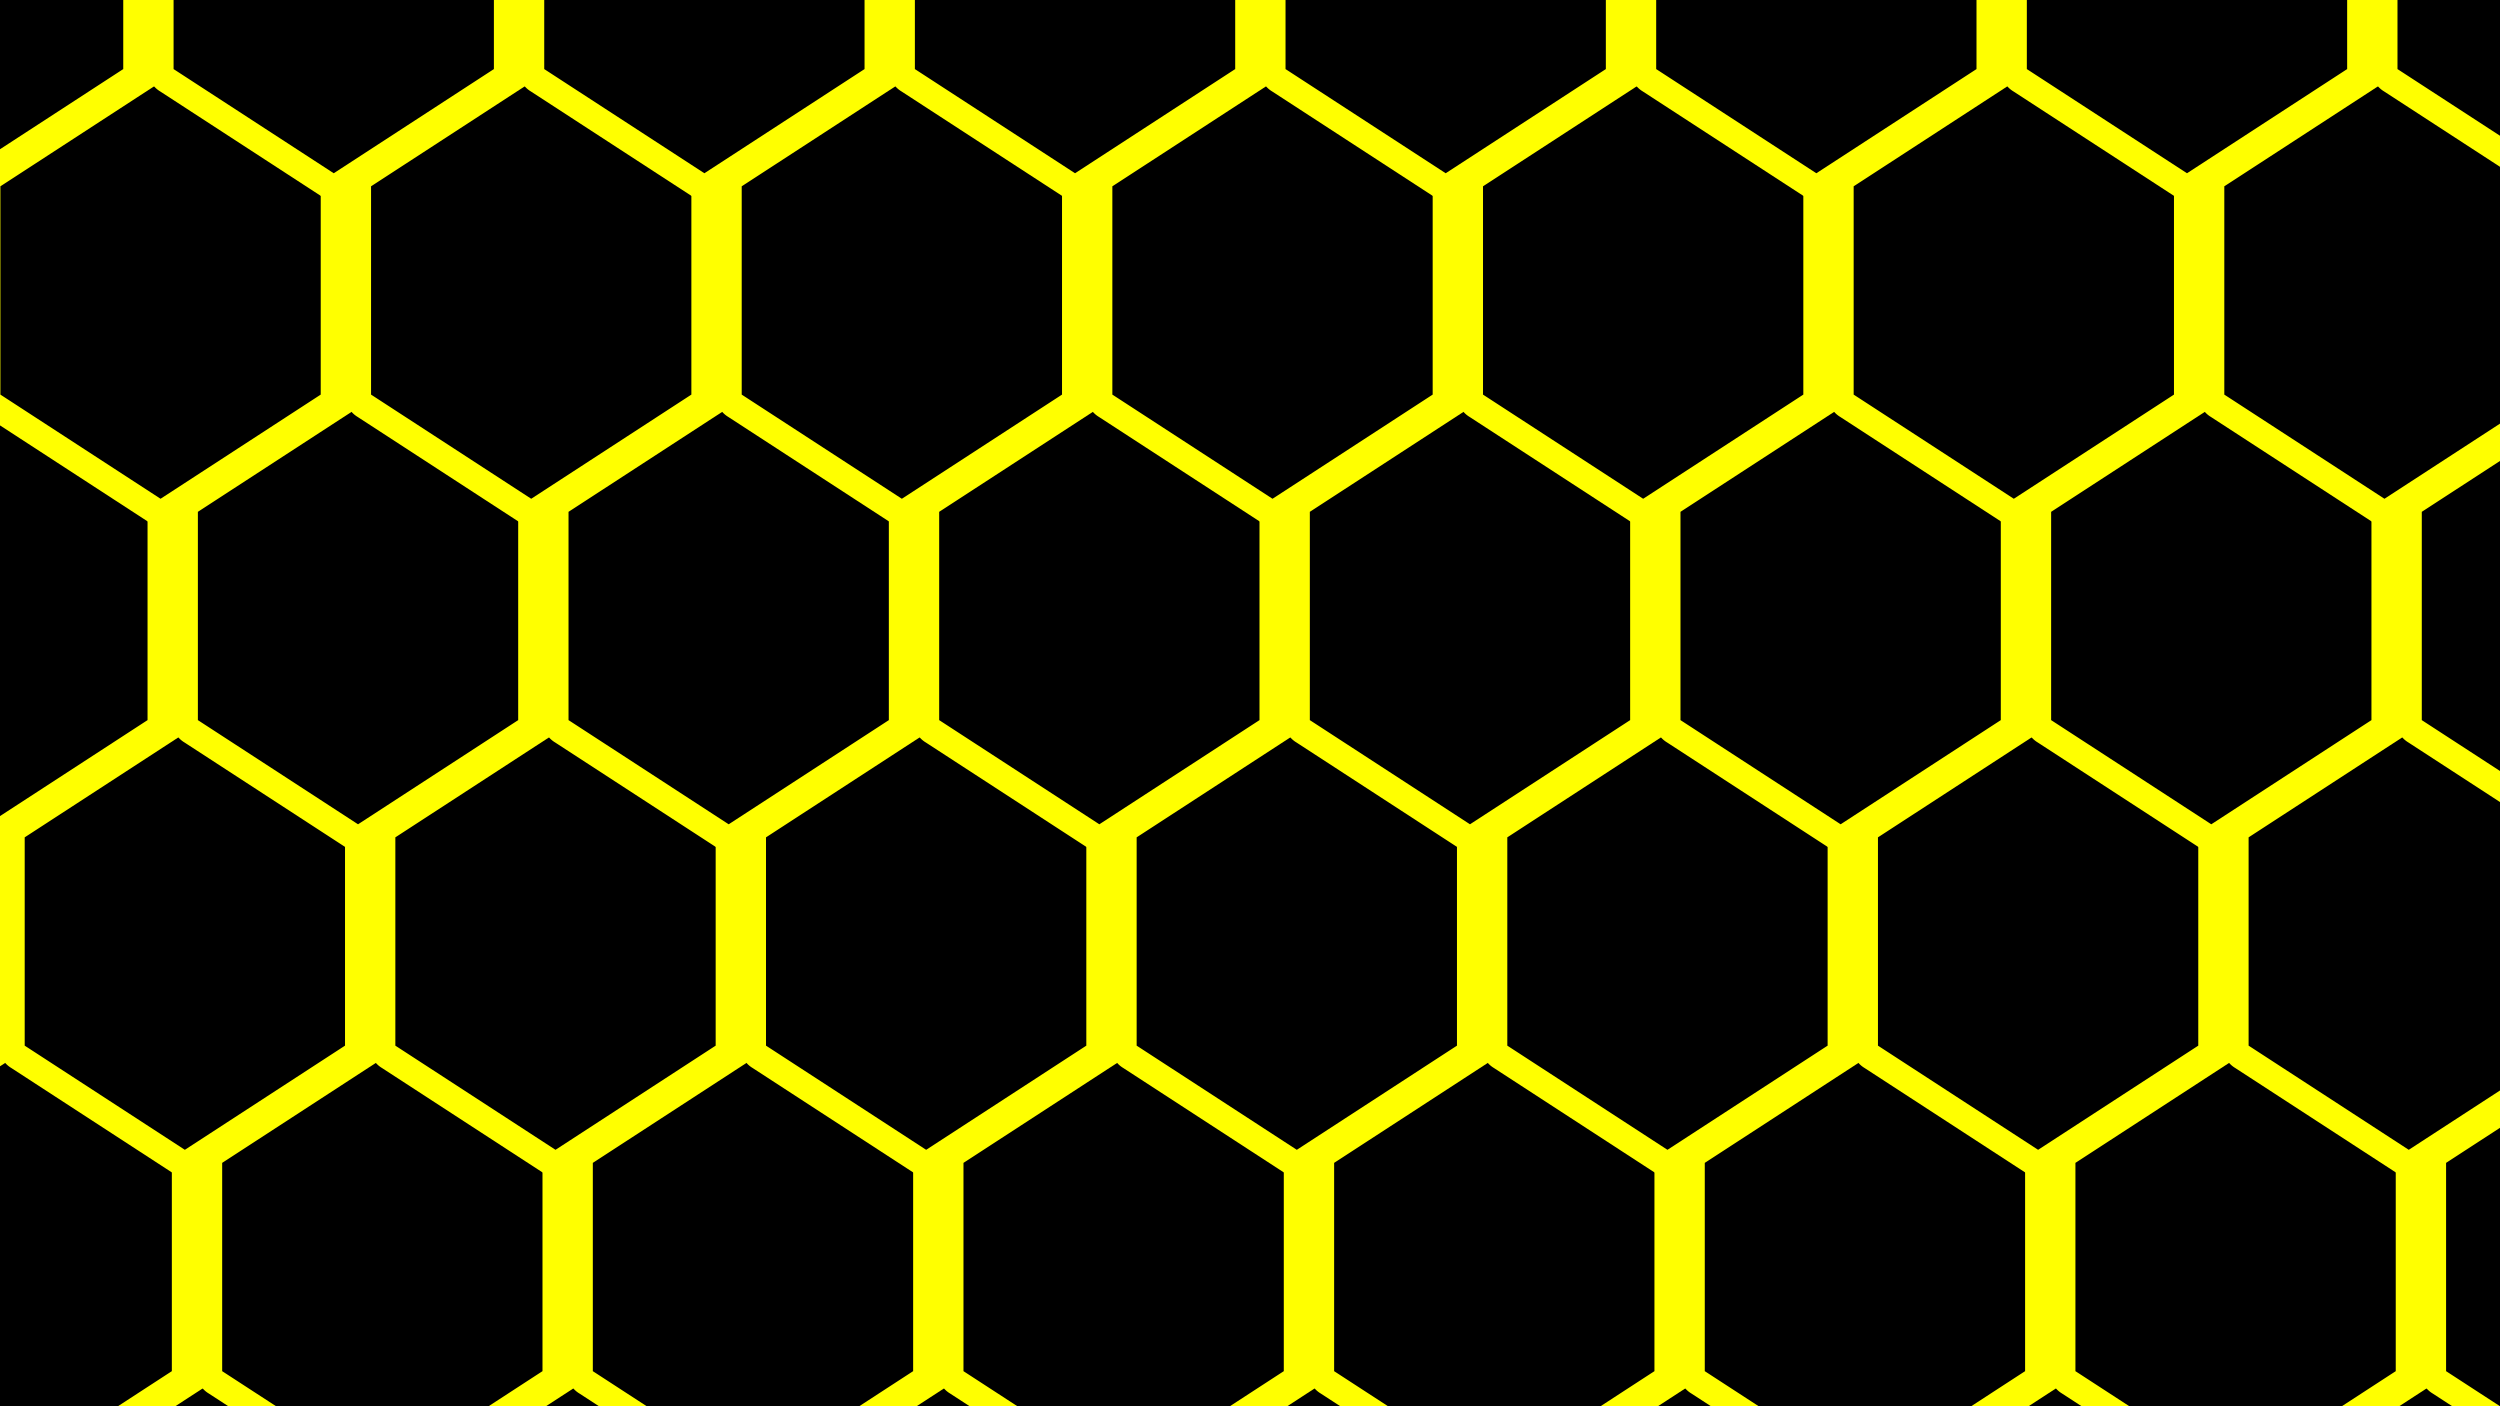 <svg viewBox='0 0 1920 1080' xmlns='http://www.w3.org/2000/svg'> <rect width='100%' height='100%' fill='black'/><path d='M 1294.271 1054.408 a 10 10 0 0 1 10 0
    l 123 80 a 10 10 0 0 1 5 8.66
    l 0 160 a 10 10 0 0 1 -5 8.66
    l -123 80 a 10 10 0 0 1 -10 0
    l -123 -80 a 10 10 0 0 1 -5 -8.66
    l 0 -160 a 10 10 0 0 1 5 -8.66
    z' style='fill:black;stroke:yellow;stroke-width:20;fill-rule:nonzero;stroke-linejoin:round;stroke-linecap:round;'/>
<path d='M 1578.931 1054.408 a 10 10 0 0 1 10 0
    l 123 80 a 10 10 0 0 1 5 8.66
    l 0 160 a 10 10 0 0 1 -5 8.66
    l -123 80 a 10 10 0 0 1 -10 0
    l -123 -80 a 10 10 0 0 1 -5 -8.66
    l 0 -160 a 10 10 0 0 1 5 -8.66
    z' style='fill:black;stroke:yellow;stroke-width:20;fill-rule:nonzero;stroke-linejoin:round;stroke-linecap:round;'/>
<path d='M 1863.591 1054.408 a 10 10 0 0 1 10 0
    l 123 80 a 10 10 0 0 1 5 8.66
    l 0 160 a 10 10 0 0 1 -5 8.66
    l -123 80 a 10 10 0 0 1 -10 0
    l -123 -80 a 10 10 0 0 1 -5 -8.66
    l 0 -160 a 10 10 0 0 1 5 -8.66
    z' style='fill:black;stroke:yellow;stroke-width:20;fill-rule:nonzero;stroke-linejoin:round;stroke-linecap:round;'/>
<path d='M 1009.611 1054.408 a 10 10 0 0 1 10 0
    l 123 80 a 10 10 0 0 1 5 8.66
    l 0 160 a 10 10 0 0 1 -5 8.66
    l -123 80 a 10 10 0 0 1 -10 0
    l -123 -80 a 10 10 0 0 1 -5 -8.66
    l 0 -160 a 10 10 0 0 1 5 -8.66
    z' style='fill:black;stroke:yellow;stroke-width:20;fill-rule:nonzero;stroke-linejoin:round;stroke-linecap:round;'/>
<path d='M 724.951 1054.408 a 10 10 0 0 1 10 0
    l 123 80 a 10 10 0 0 1 5 8.66
    l 0 160 a 10 10 0 0 1 -5 8.66
    l -123 80 a 10 10 0 0 1 -10 0
    l -123 -80 a 10 10 0 0 1 -5 -8.66
    l 0 -160 a 10 10 0 0 1 5 -8.66
    z' style='fill:black;stroke:yellow;stroke-width:20;fill-rule:nonzero;stroke-linejoin:round;stroke-linecap:round;'/>
<path d='M 440.291 1054.408 a 10 10 0 0 1 10 0
    l 123 80 a 10 10 0 0 1 5 8.66
    l 0 160 a 10 10 0 0 1 -5 8.66
    l -123 80 a 10 10 0 0 1 -10 0
    l -123 -80 a 10 10 0 0 1 -5 -8.66
    l 0 -160 a 10 10 0 0 1 5 -8.66
    z' style='fill:black;stroke:yellow;stroke-width:20;fill-rule:nonzero;stroke-linejoin:round;stroke-linecap:round;'/>
<path d='M 155.631 1054.408 a 10 10 0 0 1 10 0
    l 123 80 a 10 10 0 0 1 5 8.66
    l 0 160 a 10 10 0 0 1 -5 8.66
    l -123 80 a 10 10 0 0 1 -10 0
    l -123 -80 a 10 10 0 0 1 -5 -8.66
    l 0 -160 a 10 10 0 0 1 5 -8.66
    z' style='fill:black;stroke:yellow;stroke-width:20;fill-rule:nonzero;stroke-linejoin:round;stroke-linecap:round;'/>
<path d='M 1427.271 1304.408 a 10 10 0 0 1 10 0
    l 123 80 a 10 10 0 0 1 5 8.66
    l 0 160 a 10 10 0 0 1 -5 8.66
    l -123 80 a 10 10 0 0 1 -10 0
    l -123 -80 a 10 10 0 0 1 -5 -8.66
    l 0 -160 a 10 10 0 0 1 5 -8.66
    z' style='fill:black;stroke:yellow;stroke-width:20;fill-rule:nonzero;stroke-linejoin:round;stroke-linecap:round;'/>
<path d='M 1711.931 1304.408 a 10 10 0 0 1 10 0
    l 123 80 a 10 10 0 0 1 5 8.66
    l 0 160 a 10 10 0 0 1 -5 8.66
    l -123 80 a 10 10 0 0 1 -10 0
    l -123 -80 a 10 10 0 0 1 -5 -8.66
    l 0 -160 a 10 10 0 0 1 5 -8.66
    z' style='fill:black;stroke:yellow;stroke-width:20;fill-rule:nonzero;stroke-linejoin:round;stroke-linecap:round;'/>
<path d='M 1996.591 1304.408 a 10 10 0 0 1 10 0
    l 123 80 a 10 10 0 0 1 5 8.66
    l 0 160 a 10 10 0 0 1 -5 8.66
    l -123 80 a 10 10 0 0 1 -10 0
    l -123 -80 a 10 10 0 0 1 -5 -8.66
    l 0 -160 a 10 10 0 0 1 5 -8.66
    z' style='fill:black;stroke:yellow;stroke-width:20;fill-rule:nonzero;stroke-linejoin:round;stroke-linecap:round;'/>
<path d='M 1142.611 1304.408 a 10 10 0 0 1 10 0
    l 123 80 a 10 10 0 0 1 5 8.66
    l 0 160 a 10 10 0 0 1 -5 8.66
    l -123 80 a 10 10 0 0 1 -10 0
    l -123 -80 a 10 10 0 0 1 -5 -8.66
    l 0 -160 a 10 10 0 0 1 5 -8.66
    z' style='fill:black;stroke:yellow;stroke-width:20;fill-rule:nonzero;stroke-linejoin:round;stroke-linecap:round;'/>
<path d='M 857.951 1304.408 a 10 10 0 0 1 10 0
    l 123 80 a 10 10 0 0 1 5 8.66
    l 0 160 a 10 10 0 0 1 -5 8.66
    l -123 80 a 10 10 0 0 1 -10 0
    l -123 -80 a 10 10 0 0 1 -5 -8.66
    l 0 -160 a 10 10 0 0 1 5 -8.66
    z' style='fill:black;stroke:yellow;stroke-width:20;fill-rule:nonzero;stroke-linejoin:round;stroke-linecap:round;'/>
<path d='M 573.291 1304.408 a 10 10 0 0 1 10 0
    l 123 80 a 10 10 0 0 1 5 8.66
    l 0 160 a 10 10 0 0 1 -5 8.66
    l -123 80 a 10 10 0 0 1 -10 0
    l -123 -80 a 10 10 0 0 1 -5 -8.66
    l 0 -160 a 10 10 0 0 1 5 -8.66
    z' style='fill:black;stroke:yellow;stroke-width:20;fill-rule:nonzero;stroke-linejoin:round;stroke-linecap:round;'/>
<path d='M 288.631 1304.408 a 10 10 0 0 1 10 0
    l 123 80 a 10 10 0 0 1 5 8.66
    l 0 160 a 10 10 0 0 1 -5 8.66
    l -123 80 a 10 10 0 0 1 -10 0
    l -123 -80 a 10 10 0 0 1 -5 -8.66
    l 0 -160 a 10 10 0 0 1 5 -8.66
    z' style='fill:black;stroke:yellow;stroke-width:20;fill-rule:nonzero;stroke-linejoin:round;stroke-linecap:round;'/>
<path d='M 3.971 1304.408 a 10 10 0 0 1 10 0
    l 123 80 a 10 10 0 0 1 5 8.66
    l 0 160 a 10 10 0 0 1 -5 8.66
    l -123 80 a 10 10 0 0 1 -10 0
    l -123 -80 a 10 10 0 0 1 -5 -8.66
    l 0 -160 a 10 10 0 0 1 5 -8.66
    z' style='fill:black;stroke:yellow;stroke-width:20;fill-rule:nonzero;stroke-linejoin:round;stroke-linecap:round;'/>
<path d='M 1427.271 804.408 a 10 10 0 0 1 10 0
    l 123 80 a 10 10 0 0 1 5 8.66
    l 0 160 a 10 10 0 0 1 -5 8.66
    l -123 80 a 10 10 0 0 1 -10 0
    l -123 -80 a 10 10 0 0 1 -5 -8.66
    l 0 -160 a 10 10 0 0 1 5 -8.66
    z' style='fill:black;stroke:yellow;stroke-width:20;fill-rule:nonzero;stroke-linejoin:round;stroke-linecap:round;'/>
<path d='M 1711.931 804.408 a 10 10 0 0 1 10 0
    l 123 80 a 10 10 0 0 1 5 8.66
    l 0 160 a 10 10 0 0 1 -5 8.66
    l -123 80 a 10 10 0 0 1 -10 0
    l -123 -80 a 10 10 0 0 1 -5 -8.66
    l 0 -160 a 10 10 0 0 1 5 -8.66
    z' style='fill:black;stroke:yellow;stroke-width:20;fill-rule:nonzero;stroke-linejoin:round;stroke-linecap:round;'/>
<path d='M 1996.591 804.408 a 10 10 0 0 1 10 0
    l 123 80 a 10 10 0 0 1 5 8.66
    l 0 160 a 10 10 0 0 1 -5 8.66
    l -123 80 a 10 10 0 0 1 -10 0
    l -123 -80 a 10 10 0 0 1 -5 -8.66
    l 0 -160 a 10 10 0 0 1 5 -8.66
    z' style='fill:black;stroke:yellow;stroke-width:20;fill-rule:nonzero;stroke-linejoin:round;stroke-linecap:round;'/>
<path d='M 1142.611 804.408 a 10 10 0 0 1 10 0
    l 123 80 a 10 10 0 0 1 5 8.66
    l 0 160 a 10 10 0 0 1 -5 8.66
    l -123 80 a 10 10 0 0 1 -10 0
    l -123 -80 a 10 10 0 0 1 -5 -8.66
    l 0 -160 a 10 10 0 0 1 5 -8.66
    z' style='fill:black;stroke:yellow;stroke-width:20;fill-rule:nonzero;stroke-linejoin:round;stroke-linecap:round;'/>
<path d='M 857.951 804.408 a 10 10 0 0 1 10 0
    l 123 80 a 10 10 0 0 1 5 8.66
    l 0 160 a 10 10 0 0 1 -5 8.66
    l -123 80 a 10 10 0 0 1 -10 0
    l -123 -80 a 10 10 0 0 1 -5 -8.66
    l 0 -160 a 10 10 0 0 1 5 -8.66
    z' style='fill:black;stroke:yellow;stroke-width:20;fill-rule:nonzero;stroke-linejoin:round;stroke-linecap:round;'/>
<path d='M 573.291 804.408 a 10 10 0 0 1 10 0
    l 123 80 a 10 10 0 0 1 5 8.66
    l 0 160 a 10 10 0 0 1 -5 8.66
    l -123 80 a 10 10 0 0 1 -10 0
    l -123 -80 a 10 10 0 0 1 -5 -8.66
    l 0 -160 a 10 10 0 0 1 5 -8.66
    z' style='fill:black;stroke:yellow;stroke-width:20;fill-rule:nonzero;stroke-linejoin:round;stroke-linecap:round;'/>
<path d='M 288.631 804.408 a 10 10 0 0 1 10 0
    l 123 80 a 10 10 0 0 1 5 8.66
    l 0 160 a 10 10 0 0 1 -5 8.66
    l -123 80 a 10 10 0 0 1 -10 0
    l -123 -80 a 10 10 0 0 1 -5 -8.66
    l 0 -160 a 10 10 0 0 1 5 -8.66
    z' style='fill:black;stroke:yellow;stroke-width:20;fill-rule:nonzero;stroke-linejoin:round;stroke-linecap:round;'/>
<path d='M 3.971 804.408 a 10 10 0 0 1 10 0
    l 123 80 a 10 10 0 0 1 5 8.66
    l 0 160 a 10 10 0 0 1 -5 8.66
    l -123 80 a 10 10 0 0 1 -10 0
    l -123 -80 a 10 10 0 0 1 -5 -8.66
    l 0 -160 a 10 10 0 0 1 5 -8.66
    z' style='fill:black;stroke:yellow;stroke-width:20;fill-rule:nonzero;stroke-linejoin:round;stroke-linecap:round;'/>
<path d='M 1560.271 554.408 a 10 10 0 0 1 10 0
    l 123 80 a 10 10 0 0 1 5 8.66
    l 0 160 a 10 10 0 0 1 -5 8.66
    l -123 80 a 10 10 0 0 1 -10 0
    l -123 -80 a 10 10 0 0 1 -5 -8.66
    l 0 -160 a 10 10 0 0 1 5 -8.66
    z' style='fill:black;stroke:yellow;stroke-width:20;fill-rule:nonzero;stroke-linejoin:round;stroke-linecap:round;'/>
<path d='M 1844.931 554.408 a 10 10 0 0 1 10 0
    l 123 80 a 10 10 0 0 1 5 8.66
    l 0 160 a 10 10 0 0 1 -5 8.66
    l -123 80 a 10 10 0 0 1 -10 0
    l -123 -80 a 10 10 0 0 1 -5 -8.66
    l 0 -160 a 10 10 0 0 1 5 -8.66
    z' style='fill:black;stroke:yellow;stroke-width:20;fill-rule:nonzero;stroke-linejoin:round;stroke-linecap:round;'/>
<path d='M 1275.611 554.408 a 10 10 0 0 1 10 0
    l 123 80 a 10 10 0 0 1 5 8.66
    l 0 160 a 10 10 0 0 1 -5 8.66
    l -123 80 a 10 10 0 0 1 -10 0
    l -123 -80 a 10 10 0 0 1 -5 -8.66
    l 0 -160 a 10 10 0 0 1 5 -8.66
    z' style='fill:black;stroke:yellow;stroke-width:20;fill-rule:nonzero;stroke-linejoin:round;stroke-linecap:round;'/>
<path d='M 990.951 554.408 a 10 10 0 0 1 10 0
    l 123 80 a 10 10 0 0 1 5 8.66
    l 0 160 a 10 10 0 0 1 -5 8.66
    l -123 80 a 10 10 0 0 1 -10 0
    l -123 -80 a 10 10 0 0 1 -5 -8.66
    l 0 -160 a 10 10 0 0 1 5 -8.66
    z' style='fill:black;stroke:yellow;stroke-width:20;fill-rule:nonzero;stroke-linejoin:round;stroke-linecap:round;'/>
<path d='M 706.291 554.408 a 10 10 0 0 1 10 0
    l 123 80 a 10 10 0 0 1 5 8.66
    l 0 160 a 10 10 0 0 1 -5 8.66
    l -123 80 a 10 10 0 0 1 -10 0
    l -123 -80 a 10 10 0 0 1 -5 -8.66
    l 0 -160 a 10 10 0 0 1 5 -8.66
    z' style='fill:black;stroke:yellow;stroke-width:20;fill-rule:nonzero;stroke-linejoin:round;stroke-linecap:round;'/>
<path d='M 421.631 554.408 a 10 10 0 0 1 10 0
    l 123 80 a 10 10 0 0 1 5 8.66
    l 0 160 a 10 10 0 0 1 -5 8.66
    l -123 80 a 10 10 0 0 1 -10 0
    l -123 -80 a 10 10 0 0 1 -5 -8.66
    l 0 -160 a 10 10 0 0 1 5 -8.66
    z' style='fill:black;stroke:yellow;stroke-width:20;fill-rule:nonzero;stroke-linejoin:round;stroke-linecap:round;'/>
<path d='M 136.971 554.408 a 10 10 0 0 1 10 0
    l 123 80 a 10 10 0 0 1 5 8.66
    l 0 160 a 10 10 0 0 1 -5 8.66
    l -123 80 a 10 10 0 0 1 -10 0
    l -123 -80 a 10 10 0 0 1 -5 -8.66
    l 0 -160 a 10 10 0 0 1 5 -8.66
    z' style='fill:black;stroke:yellow;stroke-width:20;fill-rule:nonzero;stroke-linejoin:round;stroke-linecap:round;'/>
<path d='M 1693.271 304.408 a 10 10 0 0 1 10 0
    l 123 80 a 10 10 0 0 1 5 8.66
    l 0 160 a 10 10 0 0 1 -5 8.66
    l -123 80 a 10 10 0 0 1 -10 0
    l -123 -80 a 10 10 0 0 1 -5 -8.66
    l 0 -160 a 10 10 0 0 1 5 -8.66
    z' style='fill:black;stroke:yellow;stroke-width:20;fill-rule:nonzero;stroke-linejoin:round;stroke-linecap:round;'/>
<path d='M 1977.931 304.408 a 10 10 0 0 1 10 0
    l 123 80 a 10 10 0 0 1 5 8.66
    l 0 160 a 10 10 0 0 1 -5 8.66
    l -123 80 a 10 10 0 0 1 -10 0
    l -123 -80 a 10 10 0 0 1 -5 -8.66
    l 0 -160 a 10 10 0 0 1 5 -8.66
    z' style='fill:black;stroke:yellow;stroke-width:20;fill-rule:nonzero;stroke-linejoin:round;stroke-linecap:round;'/>
<path d='M 1408.611 304.408 a 10 10 0 0 1 10 0
    l 123 80 a 10 10 0 0 1 5 8.66
    l 0 160 a 10 10 0 0 1 -5 8.66
    l -123 80 a 10 10 0 0 1 -10 0
    l -123 -80 a 10 10 0 0 1 -5 -8.66
    l 0 -160 a 10 10 0 0 1 5 -8.66
    z' style='fill:black;stroke:yellow;stroke-width:20;fill-rule:nonzero;stroke-linejoin:round;stroke-linecap:round;'/>
<path d='M 1123.951 304.408 a 10 10 0 0 1 10 0
    l 123 80 a 10 10 0 0 1 5 8.66
    l 0 160 a 10 10 0 0 1 -5 8.66
    l -123 80 a 10 10 0 0 1 -10 0
    l -123 -80 a 10 10 0 0 1 -5 -8.66
    l 0 -160 a 10 10 0 0 1 5 -8.66
    z' style='fill:black;stroke:yellow;stroke-width:20;fill-rule:nonzero;stroke-linejoin:round;stroke-linecap:round;'/>
<path d='M 839.291 304.408 a 10 10 0 0 1 10 0
    l 123 80 a 10 10 0 0 1 5 8.66
    l 0 160 a 10 10 0 0 1 -5 8.66
    l -123 80 a 10 10 0 0 1 -10 0
    l -123 -80 a 10 10 0 0 1 -5 -8.66
    l 0 -160 a 10 10 0 0 1 5 -8.66
    z' style='fill:black;stroke:yellow;stroke-width:20;fill-rule:nonzero;stroke-linejoin:round;stroke-linecap:round;'/>
<path d='M 554.631 304.408 a 10 10 0 0 1 10 0
    l 123 80 a 10 10 0 0 1 5 8.66
    l 0 160 a 10 10 0 0 1 -5 8.66
    l -123 80 a 10 10 0 0 1 -10 0
    l -123 -80 a 10 10 0 0 1 -5 -8.66
    l 0 -160 a 10 10 0 0 1 5 -8.66
    z' style='fill:black;stroke:yellow;stroke-width:20;fill-rule:nonzero;stroke-linejoin:round;stroke-linecap:round;'/>
<path d='M 269.971 304.408 a 10 10 0 0 1 10 0
    l 123 80 a 10 10 0 0 1 5 8.66
    l 0 160 a 10 10 0 0 1 -5 8.66
    l -123 80 a 10 10 0 0 1 -10 0
    l -123 -80 a 10 10 0 0 1 -5 -8.66
    l 0 -160 a 10 10 0 0 1 5 -8.66
    z' style='fill:black;stroke:yellow;stroke-width:20;fill-rule:nonzero;stroke-linejoin:round;stroke-linecap:round;'/>
<path d='M -14.689 304.408 a 10 10 0 0 1 10 0
    l 123 80 a 10 10 0 0 1 5 8.66
    l 0 160 a 10 10 0 0 1 -5 8.66
    l -123 80 a 10 10 0 0 1 -10 0
    l -123 -80 a 10 10 0 0 1 -5 -8.66
    l 0 -160 a 10 10 0 0 1 5 -8.66
    z' style='fill:black;stroke:yellow;stroke-width:20;fill-rule:nonzero;stroke-linejoin:round;stroke-linecap:round;'/>
<path d='M 1826.271 54.408 a 10 10 0 0 1 10 0
    l 123 80 a 10 10 0 0 1 5 8.66
    l 0 160 a 10 10 0 0 1 -5 8.66
    l -123 80 a 10 10 0 0 1 -10 0
    l -123 -80 a 10 10 0 0 1 -5 -8.66
    l 0 -160 a 10 10 0 0 1 5 -8.66
    z' style='fill:black;stroke:yellow;stroke-width:20;fill-rule:nonzero;stroke-linejoin:round;stroke-linecap:round;'/>
<path d='M 1541.611 54.408 a 10 10 0 0 1 10 0
    l 123 80 a 10 10 0 0 1 5 8.66
    l 0 160 a 10 10 0 0 1 -5 8.66
    l -123 80 a 10 10 0 0 1 -10 0
    l -123 -80 a 10 10 0 0 1 -5 -8.66
    l 0 -160 a 10 10 0 0 1 5 -8.66
    z' style='fill:black;stroke:yellow;stroke-width:20;fill-rule:nonzero;stroke-linejoin:round;stroke-linecap:round;'/>
<path d='M 1256.951 54.408 a 10 10 0 0 1 10 0
    l 123 80 a 10 10 0 0 1 5 8.66
    l 0 160 a 10 10 0 0 1 -5 8.66
    l -123 80 a 10 10 0 0 1 -10 0
    l -123 -80 a 10 10 0 0 1 -5 -8.66
    l 0 -160 a 10 10 0 0 1 5 -8.66
    z' style='fill:black;stroke:yellow;stroke-width:20;fill-rule:nonzero;stroke-linejoin:round;stroke-linecap:round;'/>
<path d='M 972.291 54.408 a 10 10 0 0 1 10 0
    l 123 80 a 10 10 0 0 1 5 8.66
    l 0 160 a 10 10 0 0 1 -5 8.66
    l -123 80 a 10 10 0 0 1 -10 0
    l -123 -80 a 10 10 0 0 1 -5 -8.66
    l 0 -160 a 10 10 0 0 1 5 -8.66
    z' style='fill:black;stroke:yellow;stroke-width:20;fill-rule:nonzero;stroke-linejoin:round;stroke-linecap:round;'/>
<path d='M 687.631 54.408 a 10 10 0 0 1 10 0
    l 123 80 a 10 10 0 0 1 5 8.66
    l 0 160 a 10 10 0 0 1 -5 8.66
    l -123 80 a 10 10 0 0 1 -10 0
    l -123 -80 a 10 10 0 0 1 -5 -8.66
    l 0 -160 a 10 10 0 0 1 5 -8.66
    z' style='fill:black;stroke:yellow;stroke-width:20;fill-rule:nonzero;stroke-linejoin:round;stroke-linecap:round;'/>
<path d='M 402.971 54.408 a 10 10 0 0 1 10 0
    l 123 80 a 10 10 0 0 1 5 8.66
    l 0 160 a 10 10 0 0 1 -5 8.66
    l -123 80 a 10 10 0 0 1 -10 0
    l -123 -80 a 10 10 0 0 1 -5 -8.66
    l 0 -160 a 10 10 0 0 1 5 -8.66
    z' style='fill:black;stroke:yellow;stroke-width:20;fill-rule:nonzero;stroke-linejoin:round;stroke-linecap:round;'/>
<path d='M 118.311 54.408 a 10 10 0 0 1 10 0
    l 123 80 a 10 10 0 0 1 5 8.66
    l 0 160 a 10 10 0 0 1 -5 8.66
    l -123 80 a 10 10 0 0 1 -10 0
    l -123 -80 a 10 10 0 0 1 -5 -8.66
    l 0 -160 a 10 10 0 0 1 5 -8.66
    z' style='fill:black;stroke:yellow;stroke-width:20;fill-rule:nonzero;stroke-linejoin:round;stroke-linecap:round;'/>
<path d='M 1959.271 -195.592 a 10 10 0 0 1 10 0
    l 123 80 a 10 10 0 0 1 5 8.66
    l 0 160 a 10 10 0 0 1 -5 8.66
    l -123 80 a 10 10 0 0 1 -10 0
    l -123 -80 a 10 10 0 0 1 -5 -8.66
    l 0 -160 a 10 10 0 0 1 5 -8.66
    z' style='fill:black;stroke:yellow;stroke-width:20;fill-rule:nonzero;stroke-linejoin:round;stroke-linecap:round;'/>
<path d='M 1674.611 -195.592 a 10 10 0 0 1 10 0
    l 123 80 a 10 10 0 0 1 5 8.66
    l 0 160 a 10 10 0 0 1 -5 8.66
    l -123 80 a 10 10 0 0 1 -10 0
    l -123 -80 a 10 10 0 0 1 -5 -8.66
    l 0 -160 a 10 10 0 0 1 5 -8.66
    z' style='fill:black;stroke:yellow;stroke-width:20;fill-rule:nonzero;stroke-linejoin:round;stroke-linecap:round;'/>
<path d='M 1389.951 -195.592 a 10 10 0 0 1 10 0
    l 123 80 a 10 10 0 0 1 5 8.66
    l 0 160 a 10 10 0 0 1 -5 8.66
    l -123 80 a 10 10 0 0 1 -10 0
    l -123 -80 a 10 10 0 0 1 -5 -8.66
    l 0 -160 a 10 10 0 0 1 5 -8.66
    z' style='fill:black;stroke:yellow;stroke-width:20;fill-rule:nonzero;stroke-linejoin:round;stroke-linecap:round;'/>
<path d='M 1105.291 -195.592 a 10 10 0 0 1 10 0
    l 123 80 a 10 10 0 0 1 5 8.66
    l 0 160 a 10 10 0 0 1 -5 8.66
    l -123 80 a 10 10 0 0 1 -10 0
    l -123 -80 a 10 10 0 0 1 -5 -8.66
    l 0 -160 a 10 10 0 0 1 5 -8.66
    z' style='fill:black;stroke:yellow;stroke-width:20;fill-rule:nonzero;stroke-linejoin:round;stroke-linecap:round;'/>
<path d='M 820.631 -195.592 a 10 10 0 0 1 10 0
    l 123 80 a 10 10 0 0 1 5 8.66
    l 0 160 a 10 10 0 0 1 -5 8.66
    l -123 80 a 10 10 0 0 1 -10 0
    l -123 -80 a 10 10 0 0 1 -5 -8.66
    l 0 -160 a 10 10 0 0 1 5 -8.66
    z' style='fill:black;stroke:yellow;stroke-width:20;fill-rule:nonzero;stroke-linejoin:round;stroke-linecap:round;'/>
<path d='M 535.971 -195.592 a 10 10 0 0 1 10 0
    l 123 80 a 10 10 0 0 1 5 8.66
    l 0 160 a 10 10 0 0 1 -5 8.66
    l -123 80 a 10 10 0 0 1 -10 0
    l -123 -80 a 10 10 0 0 1 -5 -8.66
    l 0 -160 a 10 10 0 0 1 5 -8.66
    z' style='fill:black;stroke:yellow;stroke-width:20;fill-rule:nonzero;stroke-linejoin:round;stroke-linecap:round;'/>
<path d='M 251.311 -195.592 a 10 10 0 0 1 10 0
    l 123 80 a 10 10 0 0 1 5 8.66
    l 0 160 a 10 10 0 0 1 -5 8.66
    l -123 80 a 10 10 0 0 1 -10 0
    l -123 -80 a 10 10 0 0 1 -5 -8.66
    l 0 -160 a 10 10 0 0 1 5 -8.66
    z' style='fill:black;stroke:yellow;stroke-width:20;fill-rule:nonzero;stroke-linejoin:round;stroke-linecap:round;'/>
<path d='M -33.349 -195.592 a 10 10 0 0 1 10 0
    l 123 80 a 10 10 0 0 1 5 8.66
    l 0 160 a 10 10 0 0 1 -5 8.66
    l -123 80 a 10 10 0 0 1 -10 0
    l -123 -80 a 10 10 0 0 1 -5 -8.66
    l 0 -160 a 10 10 0 0 1 5 -8.66
    z' style='fill:black;stroke:yellow;stroke-width:20;fill-rule:nonzero;stroke-linejoin:round;stroke-linecap:round;'/>
</svg>